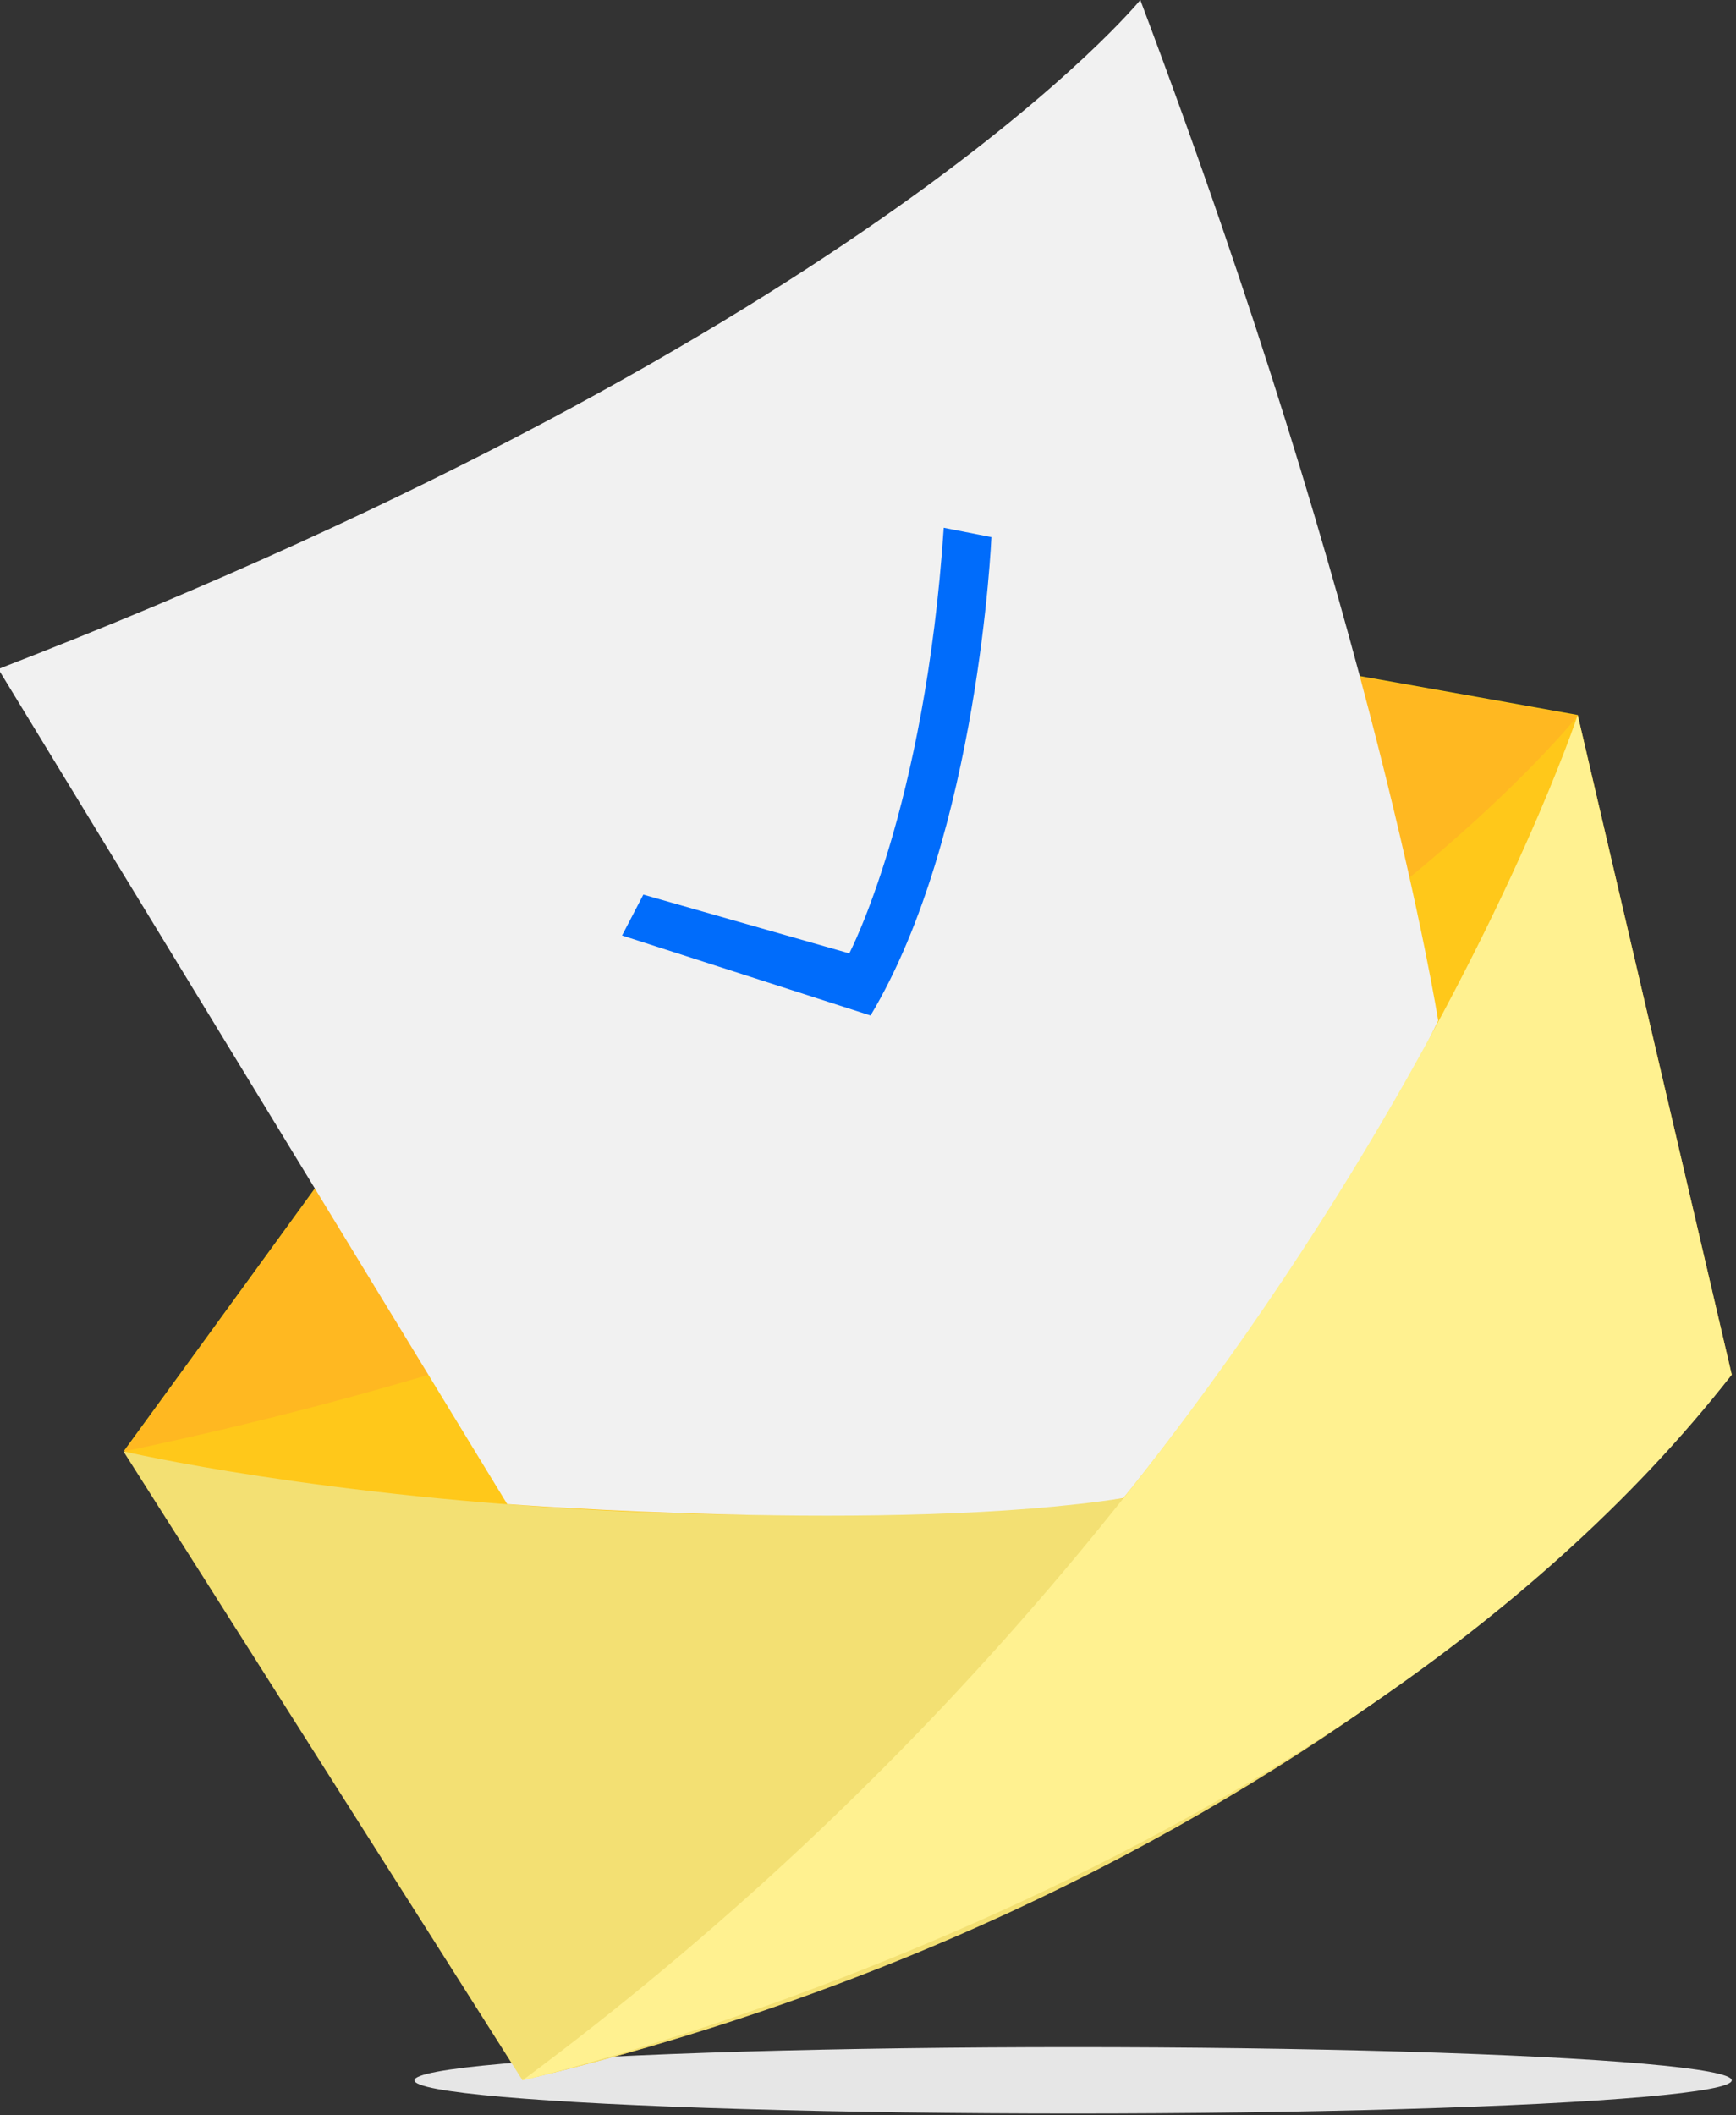 <?xml version="1.0" encoding="utf-8"?>
<!-- Generator: Adobe Illustrator 22.0.1, SVG Export Plug-In . SVG Version: 6.00 Build 0)  -->
<svg version="1.1" id="Layer_1" xmlns="http://www.w3.org/2000/svg" xmlns:xlink="http://www.w3.org/1999/xlink" x="0px" y="0px"
	 viewBox="0 0 204 248.5" style="enable-background:new 0 0 204 248.5;" xml:space="preserve">
<rect x="0" y="0" width="204" height="248.5" fill="#333333" stroke="none"/>
<style type="text/css">
	.st0{fill:#E6E6E6;}
	.st1{fill:#FFC81A;}
	.st2{fill:#F3E073;}
	.st3{fill:#FFB821;}
	.st4{fill:#F1F1F1;}
	.st5{fill:#006CFB;}
	.st6{fill:#FFF190;}
</style>
<g>
	<ellipse class="st0" cx="126.1" cy="244.4" rx="77.4" ry="3.9"/>
	<path class="st1" d="M203.5,161.5l-18.1-77.5c0,0-64.8-11.7-82.5-14.2c-17.7-2.5-20.4,5.8-27,15.7s-61.3,84.9-61.3,84.9l46.9,73.9
		C61.4,244.4,151.4,225.6,203.5,161.5z"/>
	<path class="st2" d="M61.4,244.4l-46.9-73.9c0,0,93,21.8,188.9-9C203.5,161.5,160.4,220.7,61.4,244.4z"/>
	<path class="st3" d="M14.6,170.5c0,0,54.7-75,61.3-84.9s9.3-18.3,27-15.7c17.7,2.5,82.5,14.2,82.5,14.2S137.2,144.9,14.6,170.5z"/>
	<path class="st4" d="M169,119.9c0,0-7.3-46.5-35-119.9c0,0-31.6,38.9-134.2,78.6l59.8,98.1c0,0,45.3,3.5,72.4-0.7
		C132,176.1,156.8,145.5,169,119.9z"/>
	<g>
		<path class="st5" d="M73.1,109.9l2.5-4.8l24.2,6.9c0,0,8.9-16.9,11.1-50l5.6,1.1c0,0-1.5,35-14.2,56.2L73.1,109.9z"/>
	</g>
	<path class="st6" d="M61.4,244.4c0,0,94.3-21.7,142.1-82.9l-18.1-77.5C185.4,84.1,155.3,174.7,61.4,244.4z"/>
</g>
</svg>
